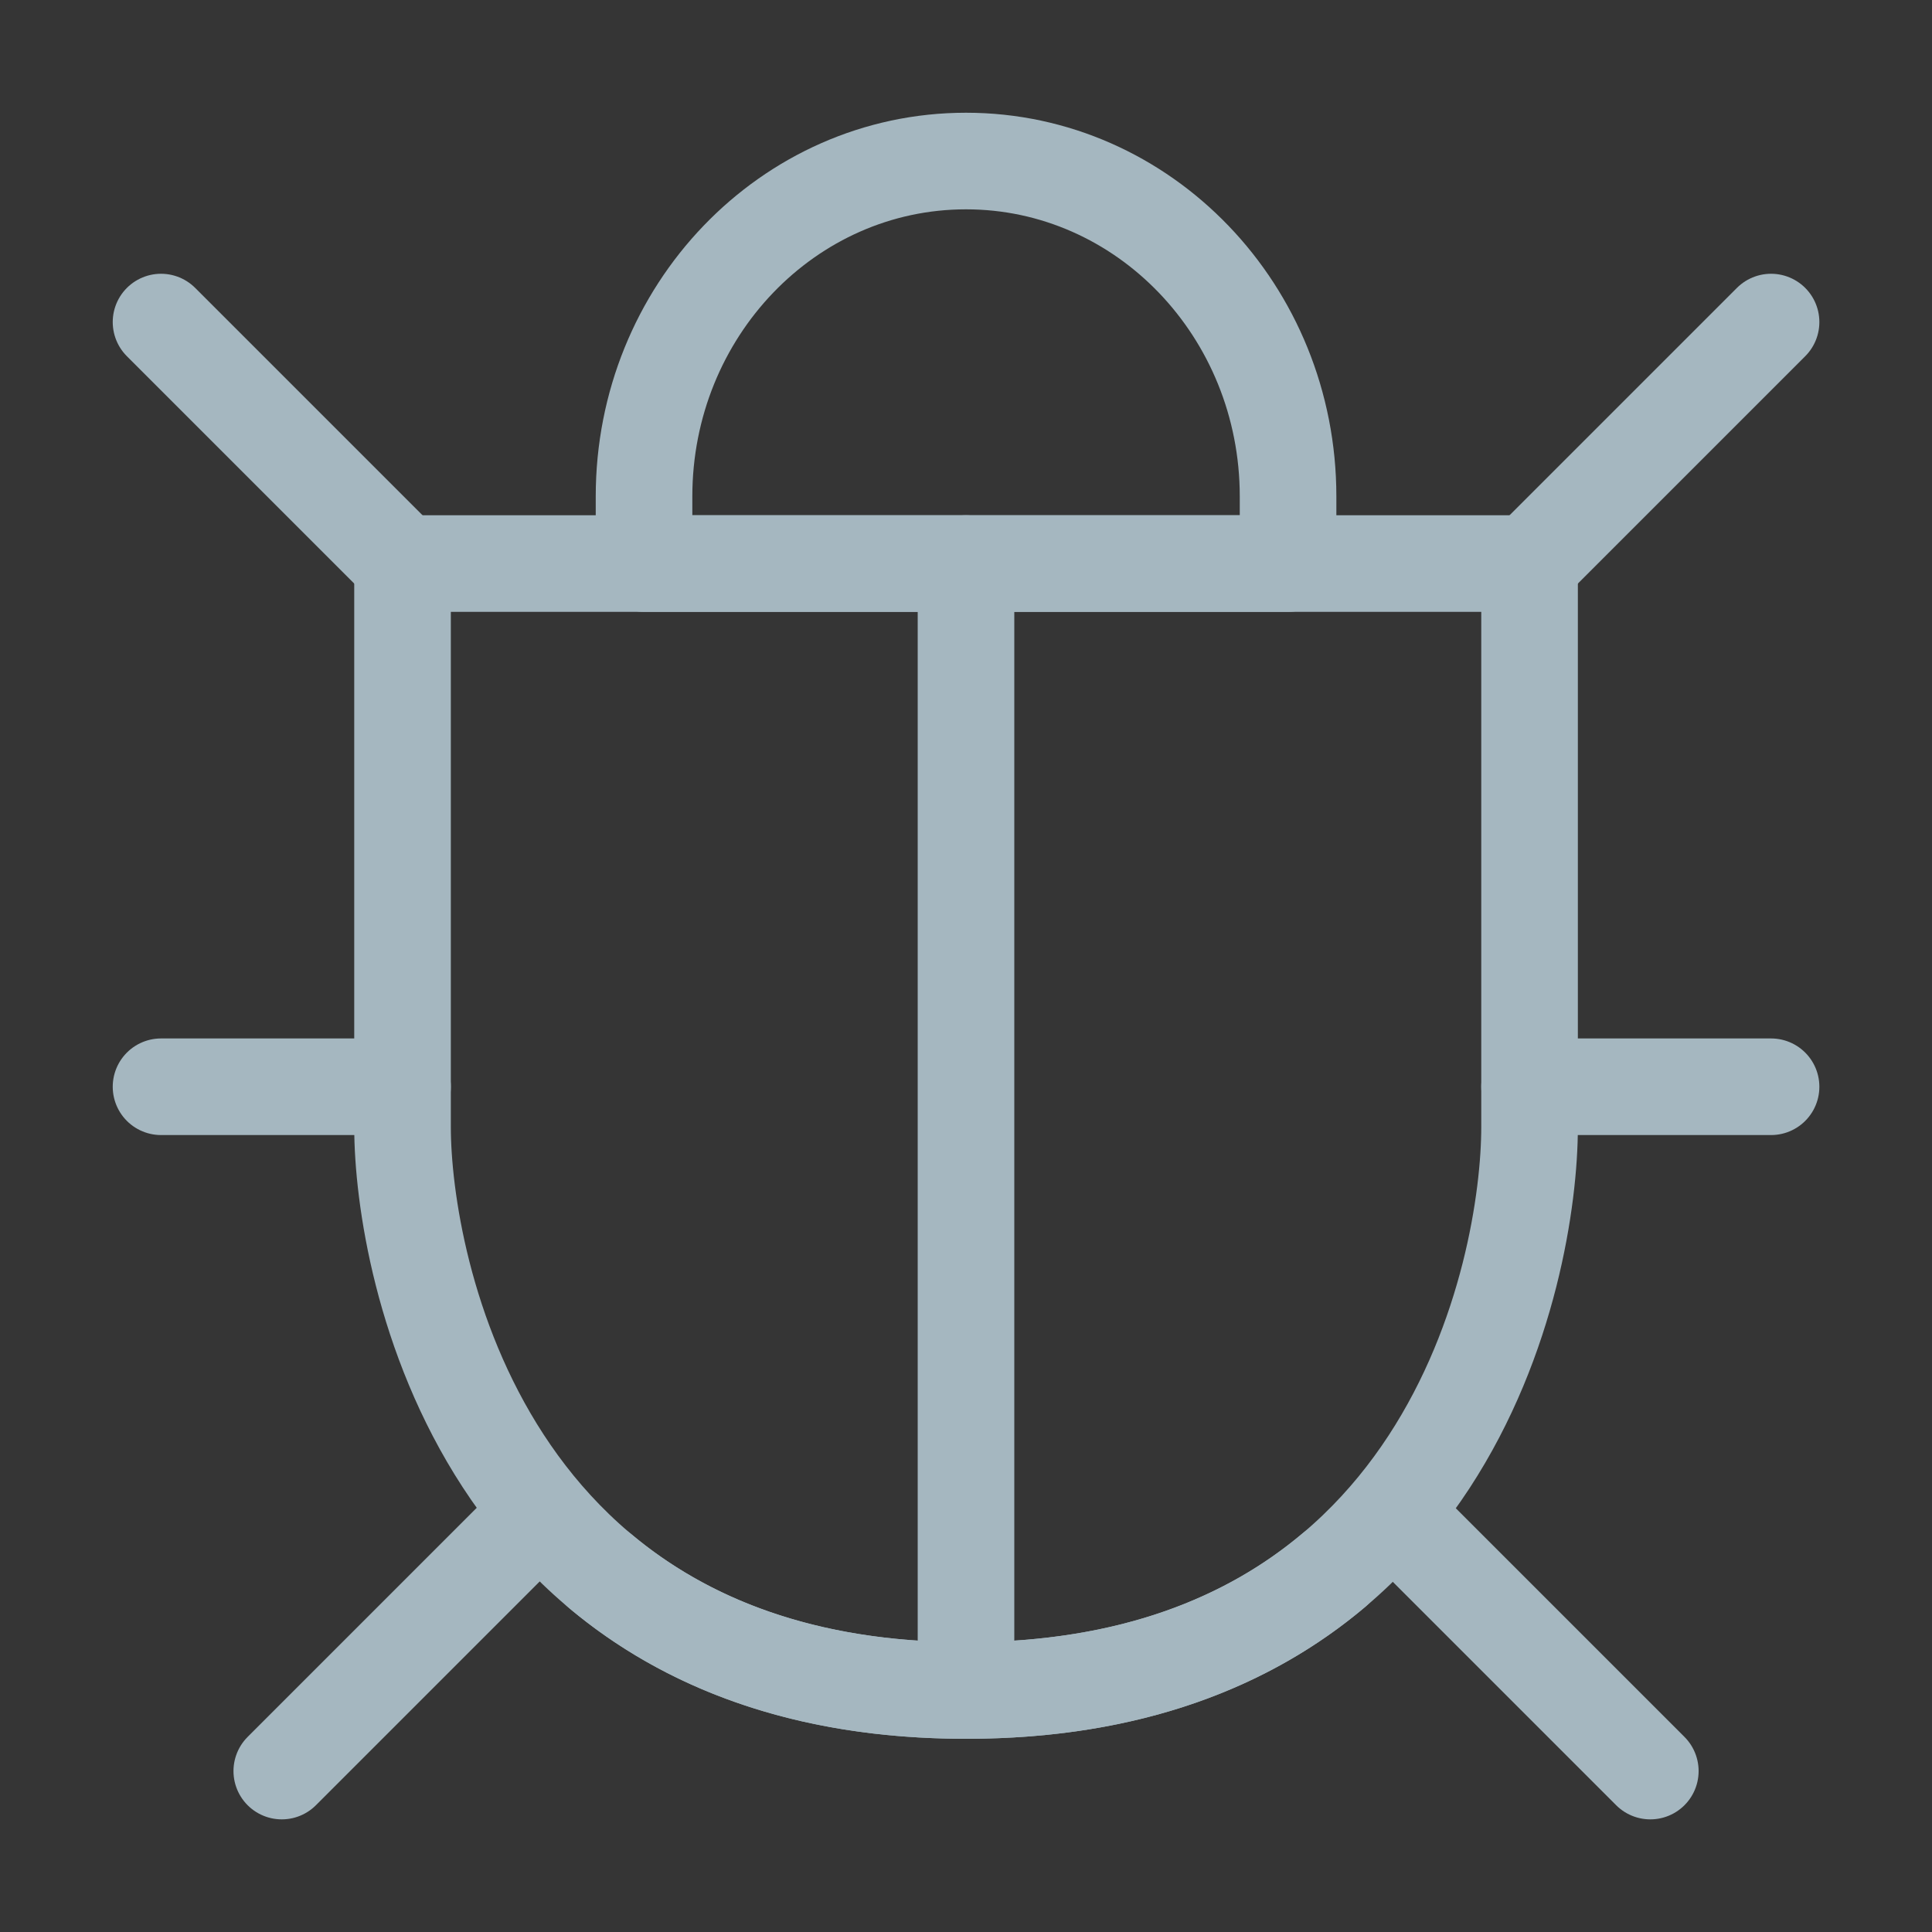 <?xml version="1.0" encoding="UTF-8"?>
<svg width="20px" height="20px" viewBox="0 0 20 20" version="1.1" xmlns="http://www.w3.org/2000/svg" xmlns:xlink="http://www.w3.org/1999/xlink">
    <rect x="0" y="0" width="20" height="20" fill="#333333" stroke="none"/>
    <title>bug</title>
    <g id="Page-1" stroke="none" stroke-width="1" fill="none" fill-rule="evenodd">
        <g id="bug">
            <rect id="Rectangle" fill-opacity="0.01" fill="#FFFFFF" x="0" y="0" width="20" height="20"></rect>
            <g id="Group" transform="translate(1.667, 1.667)" stroke="#A5B7C0" stroke-linejoin="round">
                <path d="M8.333,15.833 C13.333,15.833 14.167,11.472 14.167,10 C14.167,8.682 14.167,6.738 14.167,4.167 L2.5,4.167 C2.5,5.601 2.5,7.545 2.5,10 C2.5,11.438 3.333,15.833 8.333,15.833 Z" id="Path"></path>
                <line x1="1.48029737e-15" y1="1.667" x2="2.5" y2="4.167" id="Path" stroke-linecap="round"></line>
                <line x1="16.667" y1="1.667" x2="14.167" y2="4.167" id="Path" stroke-linecap="round"></line>
                <line x1="0" y1="9.583" x2="2.5" y2="9.583" id="Path" stroke-linecap="round"></line>
                <line x1="16.667" y1="9.583" x2="14.167" y2="9.583" id="Path" stroke-linecap="round"></line>
                <line x1="1.25" y1="16.667" x2="3.75" y2="14.167" id="Path" stroke-linecap="round"></line>
                <line x1="15.417" y1="16.667" x2="12.917" y2="14.167" id="Path" stroke-linecap="round"></line>
                <line x1="8.333" y1="15.833" x2="8.333" y2="4.167" id="Path" stroke-linecap="round"></line>
                <path d="M4.55,14.6 C5.418,15.326 6.635,15.833 8.333,15.833 L8.333,15.833 C10.046,15.833 11.27,15.321 12.139,14.589" id="Path" stroke-linecap="round"></path>
                <path d="M11.667,3.472 C11.667,1.555 10.174,0 8.333,0 C6.492,0 5,1.555 5,3.472 L5,4.167 L11.667,4.167 L11.667,3.472 Z" id="Path"></path>
            </g>
        </g>
    </g>
</svg>